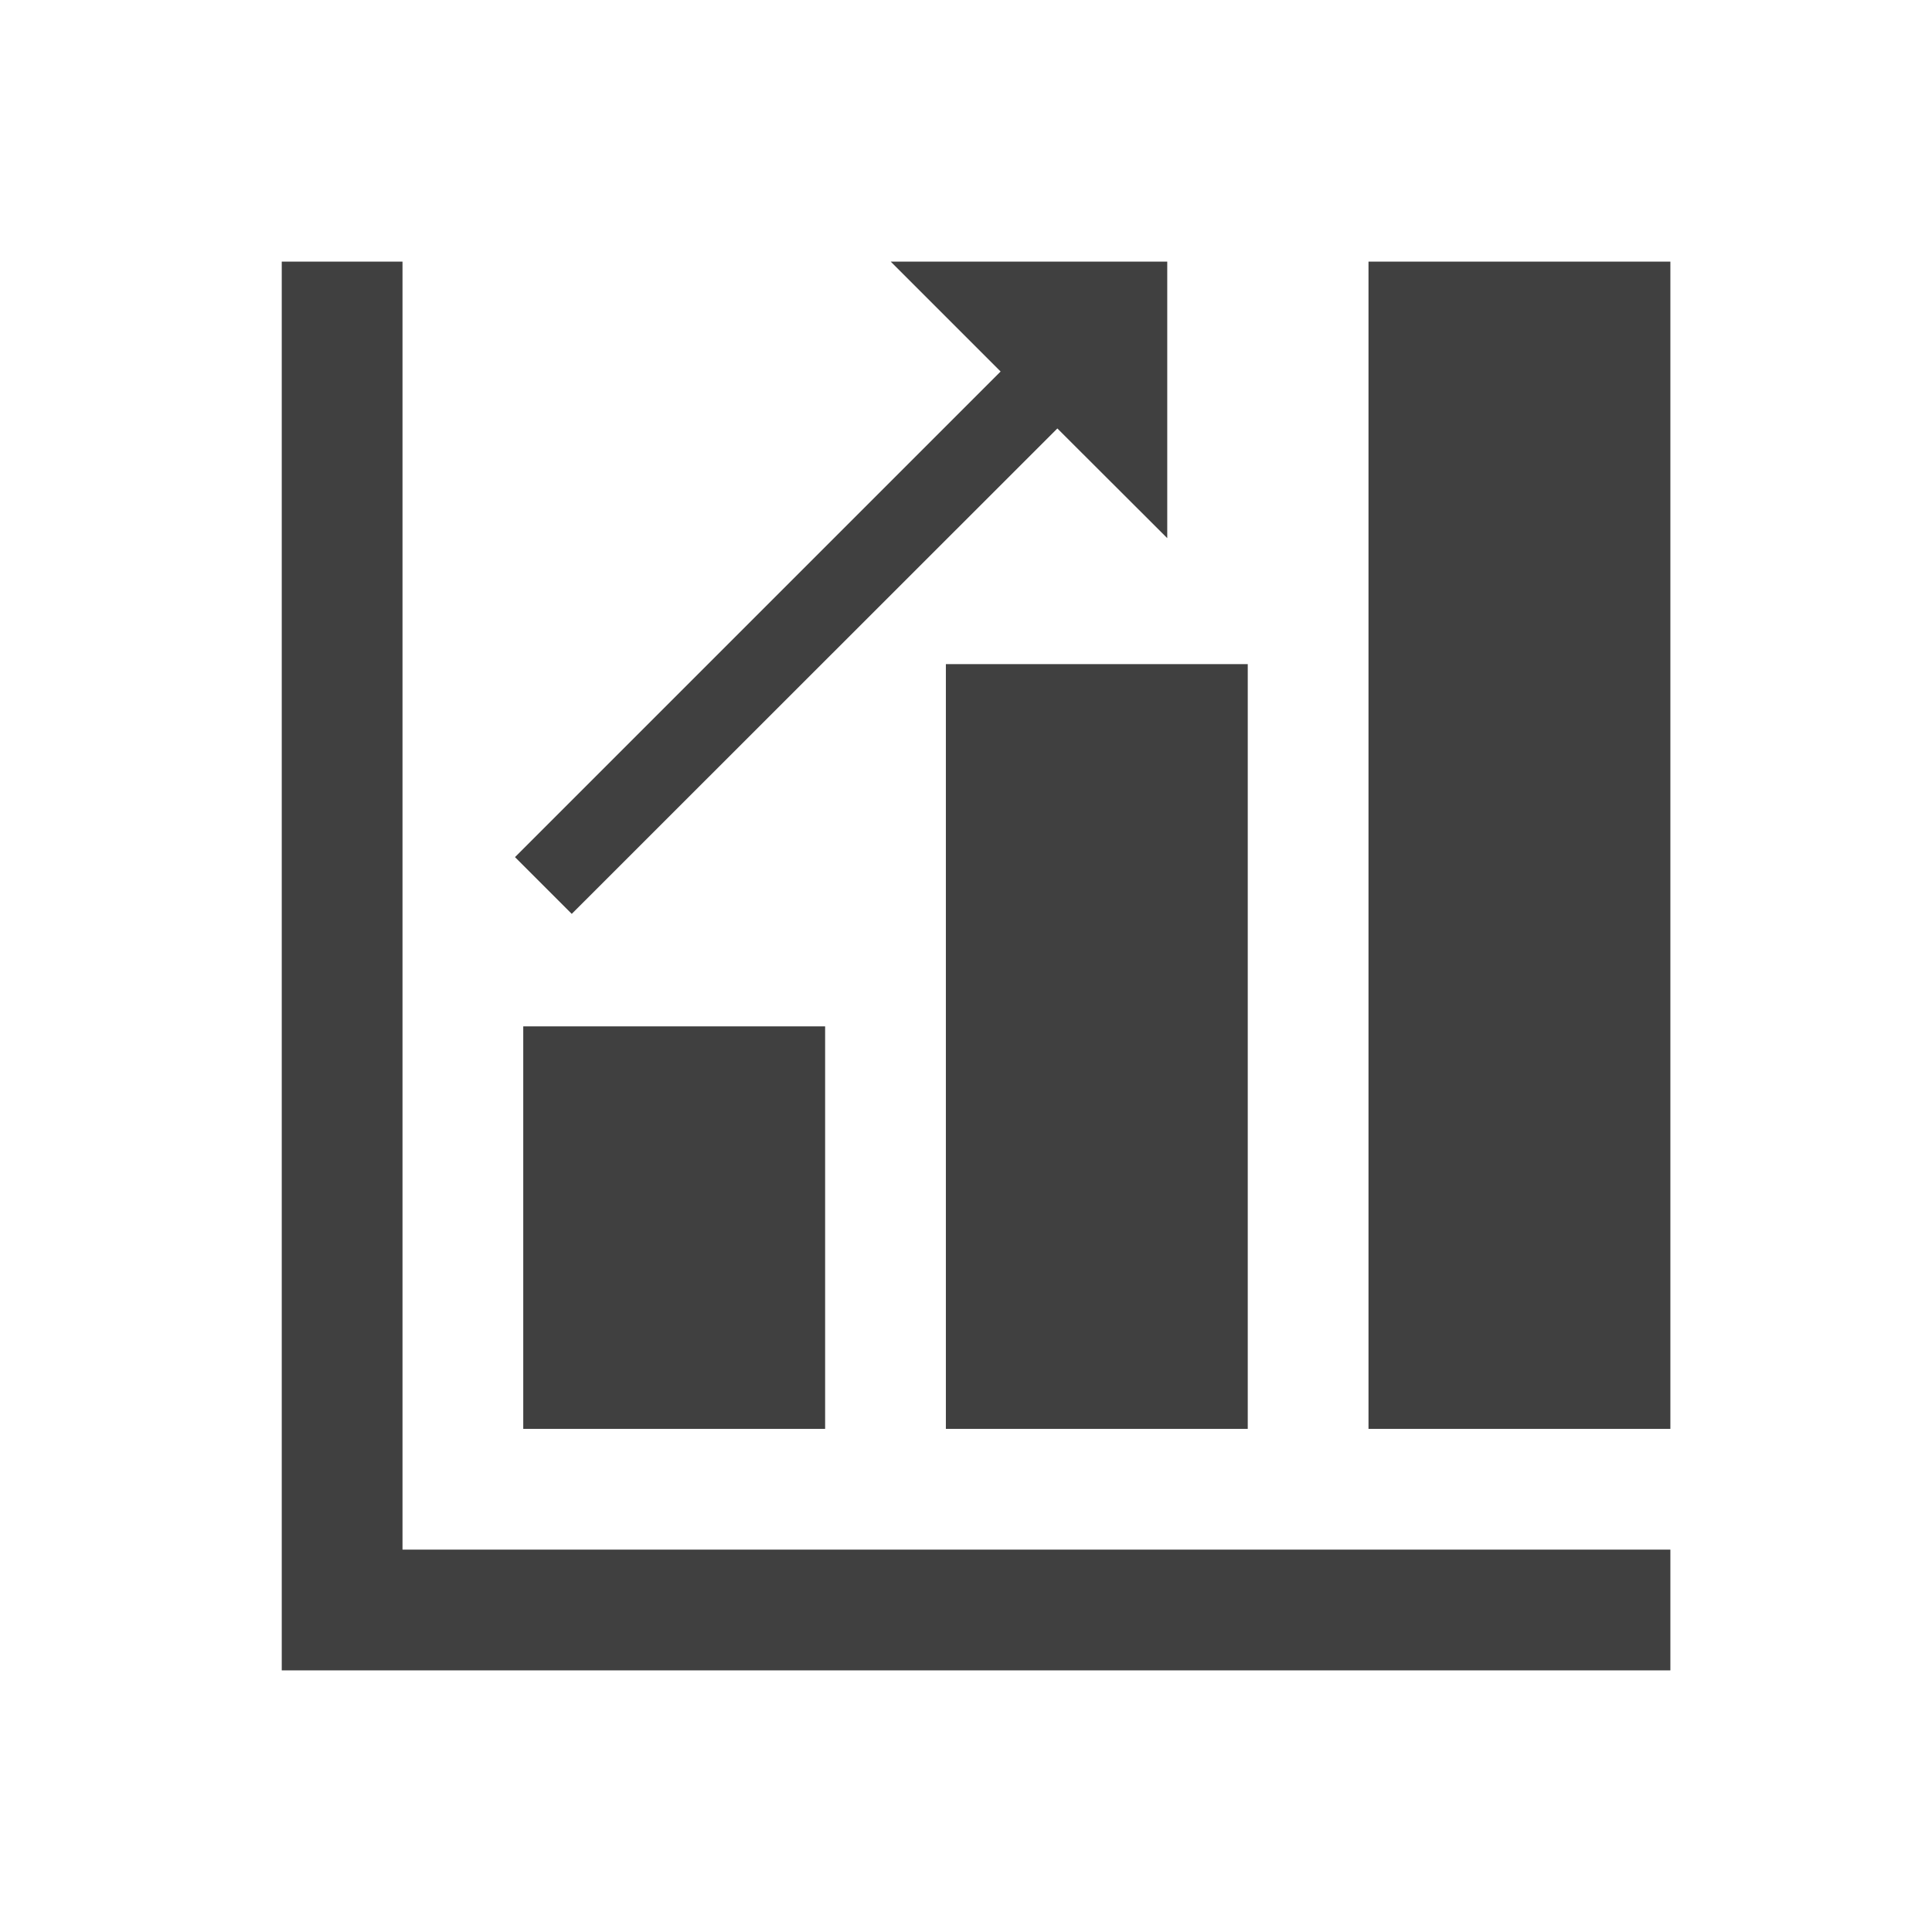 <svg viewBox="0 0 96 96" xmlns="http://www.w3.org/2000/svg" xmlns:xlink="http://www.w3.org/1999/xlink" id="Icons_BarGraphUpwardTrend_LTR" overflow="hidden"><path d="M20 13 14 13 14 83 83 83 83 77 20 77 20 13Z" fill="#404040"/><rect x="68" y="13" width="15" height="58" fill="#404040" transform="matrix(-1 -1.22465e-16 1.22465e-16 -1 151 84)"/><rect x="47" y="33" width="15" height="38" fill="#404040" transform="matrix(-1 -1.22465e-16 1.22465e-16 -1 109 104)"/><rect x="26" y="51" width="15" height="20" fill="#404040" transform="matrix(-1 -1.22465e-16 1.22465e-16 -1 67 122)"/><path d="M58 26.74 58 13 44.26 13 49.72 18.46 25.59 42.59 28.41 45.41 52.54 21.29 58 26.74Z" fill="#404040"/></svg>